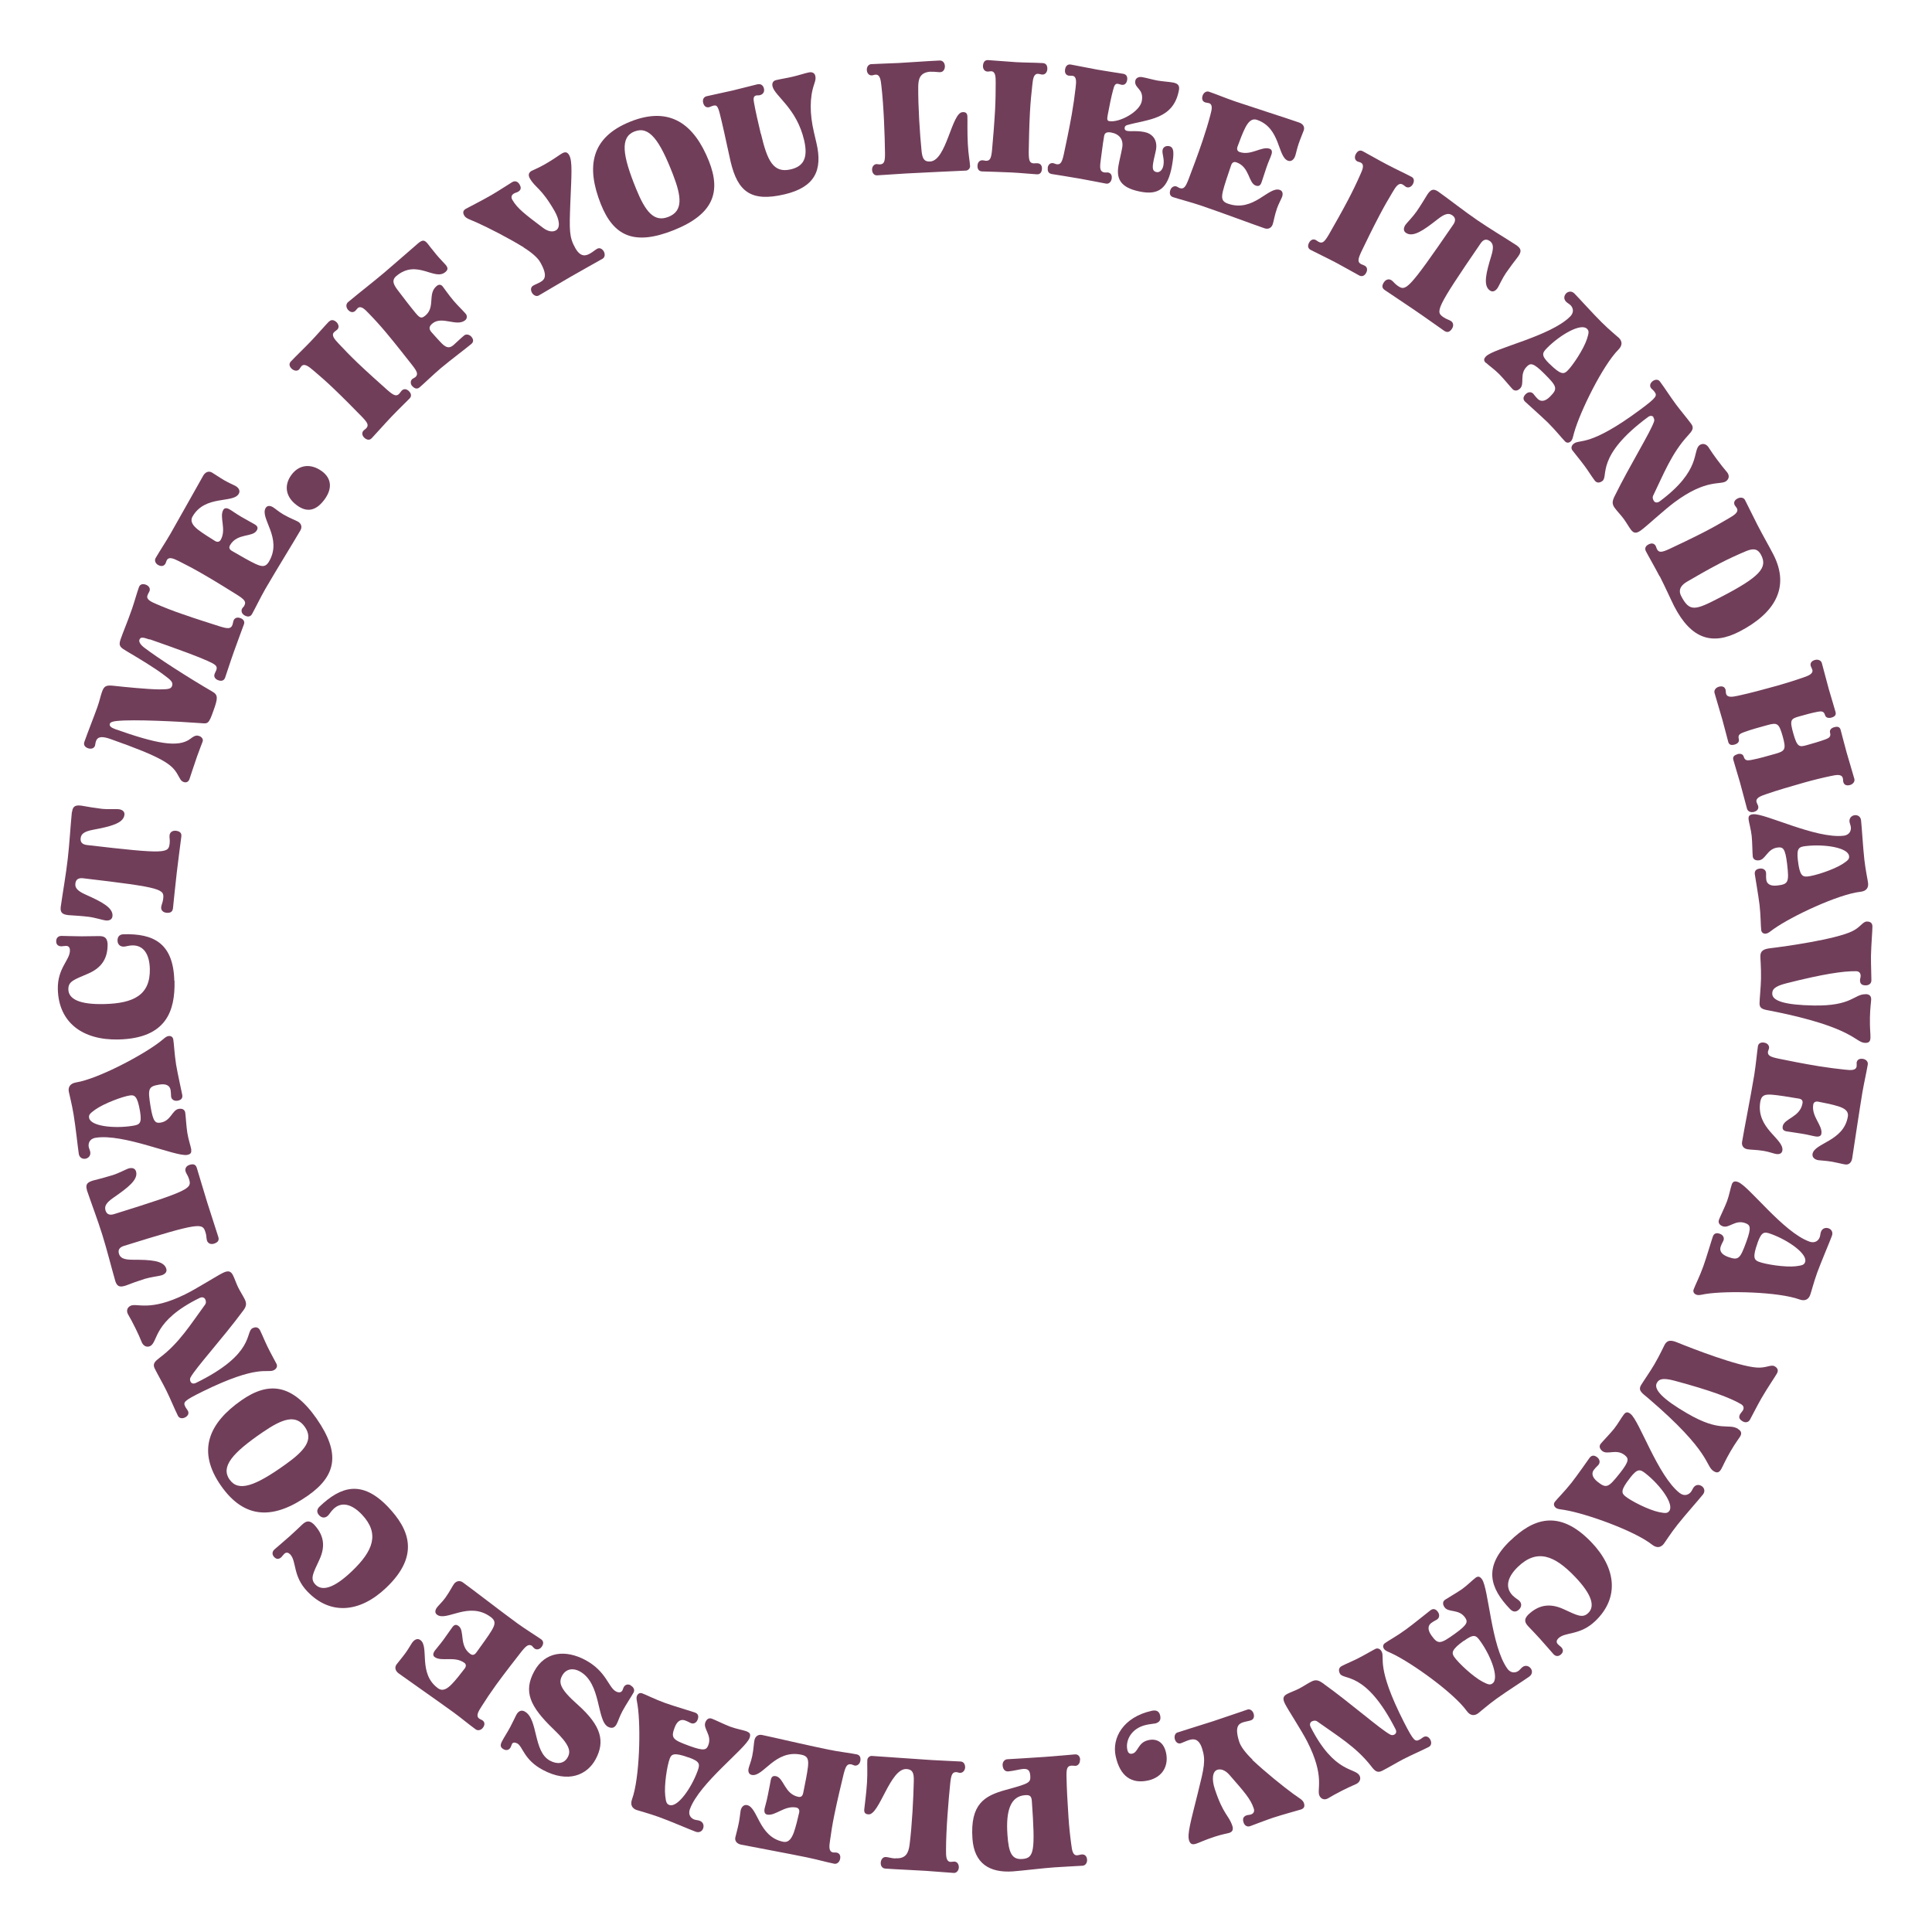 <?xml version="1.0" encoding="utf-8"?>
<svg id="Ebene_1" data-name="Ebene 1" viewBox="0 0 187.09 187.09" xmlns="http://www.w3.org/2000/svg">
  <path d="m31.86,31.15c.22-.24.49-.17.73.05.17.17.3.48.08.71-.07.07-.21.15-.32.26-.3.31.07.7.44,1.1.54.58,1.18,1.24,1.85,1.88,1.04.99,2.11,1.94,2.86,2.61.61.53.88.67,1.17.36.05-.05.14-.2.22-.28.22-.24.51-.16.7.03.22.21.3.48.08.71-.3.31-1.16,1.14-1.75,1.76-.66.69-1.59,1.75-1.92,2.09-.22.24-.49.17-.72-.04-.2-.19-.29-.47-.07-.7.06-.06.2-.16.24-.2.3-.31.14-.57-.42-1.15-.71-.72-1.7-1.74-2.73-2.72-.67-.64-1.36-1.25-1.97-1.76-.42-.35-.84-.71-1.14-.4-.09.1-.15.23-.21.3-.22.24-.54.12-.72-.04-.24-.22-.31-.49-.09-.72.6-.63,1.24-1.23,1.92-1.94.65-.68,1.18-1.31,1.76-1.92Z" style="fill: rgb(113, 62, 90);"/>
  <path d="m39.92,37.4c-.2-.24-.18-.54.01-.7.07-.06.23-.13.27-.16.33-.28.21-.55-.29-1.19-.65-.82-1.54-1.97-2.51-3.13-.56-.67-1.16-1.33-1.69-1.87-.38-.4-.75-.78-1.07-.51-.1.09-.18.22-.24.27-.25.21-.51.11-.71-.12-.2-.24-.19-.55,0-.72,1.13-.95,2.25-1.8,3.51-2.86.84-.71,2.82-2.45,3.29-2.85.42-.35.61-.34.92.03.03.04.36.48.85,1.07.36.43.8.87.9.99.23.28.24.47-.04.7-1.05.88-2.75-1.3-4.74.38-.51.43-.22.88.1,1.32.59.78,1.27,1.67,1.78,2.28.43.51.57.52.94.22.98-.83.18-2.1,1.08-2.85.24-.2.44-.14.59.04.11.13.55.79,1.06,1.39.4.47.94.98,1.18,1.27.13.16.14.44-.05.6-.83.69-2.26-.45-3.19.33-.29.24-.38.48-.11.81.25.3.61.67.85.94.54.59.86.71,1.3.34.21-.18.71-.67,1.03-.93.2-.17.52-.1.71.12.2.24.24.49-.01.7-.5.42-1.97,1.52-2.95,2.34-.72.61-1.71,1.57-2.06,1.86-.25.21-.51.11-.72-.14Z" style="fill: rgb(113, 62, 90);"/>
  <path d="m50.71,23.95c-1.5-.92-3.46-1.92-4.58-2.42-.64-.28-1-.37-1.17-.65-.18-.31-.11-.51.17-.67.37-.21,1.42-.72,2.49-1.34.58-.33,1.86-1.17,1.99-1.24.28-.16.55-.04.7.23.2.34.13.56-.16.72-.1.06-.25.08-.38.16-.24.14-.31.36-.15.62.49.85,1.27,1.42,2.96,2.7.49.37.94.43,1.25.25.45-.26.35-1.03-.13-1.88-1.31-2.27-1.83-2.19-2.39-3.15-.17-.3-.14-.55.16-.73.16-.09.59-.24,1.31-.65.94-.54,1.31-.85,1.62-1.03.31-.18.53-.18.72.16.33.58.22,1.95.11,4.62-.1,2.65-.12,3.32.49,4.39.51.89,1.02.74,1.42.51.3-.17.46-.33.67-.45.25-.15.51-.01.66.25.12.21.14.55-.11.7-.52.3-2.08,1.16-3.15,1.78-1.04.6-2.52,1.49-3.03,1.78-.25.15-.54-.04-.66-.25-.15-.27-.14-.55.11-.7.21-.12.43-.19.72-.36.39-.22.72-.6-.05-1.93-.24-.42-.84-.94-1.6-1.41Z" style="fill: rgb(113, 62, 90);"/>
  <path d="m65.24,22.29c-3.84,1.53-5.83.56-7.06-2.53-1.44-3.63-.96-6.46,2.88-7.99,3.85-1.53,6.18.29,7.59,3.83,1.19,3,.44,5.15-3.41,6.69Zm-3.8-9.56c-1.4.56-1.18,2.28.17,5.58.88,2.16,1.72,3.25,3.12,2.69,1.42-.56,1.28-1.93.44-4.1-1.29-3.33-2.3-4.73-3.72-4.17Z" style="fill: rgb(113, 62, 90);"/>
  <path d="m73.69,12.96c.61,2.58,1.18,3.84,2.89,3.44,1.23-.29,1.69-1.1,1.29-2.82-.73-3.12-2.83-4.26-3.06-5.21-.09-.38.12-.56.33-.61.5-.12,1.11-.21,1.61-.33.57-.13,1.12-.32,1.54-.41.38-.09.6.07.66.32.05.23.04.38-.11.82-.44,1.27-.44,2.85-.02,4.65l.24,1.03c.62,2.63-.14,4.29-3.09,4.98-3.24.76-4.53-.25-5.22-3.17-.27-1.17-.52-2.43-.85-3.83-.34-1.47-.41-1.68-.81-1.59-.17.04-.3.12-.42.15-.32.07-.5-.13-.58-.43-.08-.35.08-.56.33-.63.82-.19,1.63-.35,2.54-.56.9-.21,1.54-.4,2.36-.59.38-.09.59.11.66.41.06.25-.03.55-.41.64-.12.03-.25,0-.36.03-.28.07-.25.36-.2.66.17.96.4,1.91.66,3.03Z" style="fill: rgb(113, 62, 90);"/>
  <path d="m90.13,6.94c-1.08.06-1.2.75-1.21,1.45-.02,1.87.16,4.64.32,6.21.08.78.26,1.07.83,1.04,1.59-.08,2.08-4.73,3.14-4.78.29-.02.45.08.47.4.02.29-.02,1.49.04,2.66.05,1.03.2,1.74.22,2.17.01.24-.22.42-.39.43-1.01.05-3.85.17-5.82.28-.94.05-2.32.16-2.79.18-.33.02-.48-.28-.49-.52-.02-.31.18-.56.43-.57.1,0,.28.04.33.03.43-.02.5-.32.49-1.12-.02-1.66-.12-4.52-.35-6.5-.06-.55-.13-1.09-.55-1.07-.14,0-.27.07-.37.07-.33.02-.48-.28-.49-.52-.02-.31.18-.56.43-.57.85-.05,1.71-.06,2.67-.11,1.42-.08,2.65-.18,3.95-.24.27-.01.49.18.51.54.01.21-.09.57-.45.59-.21.01-.52-.06-.91-.04Z" style="fill: rgb(113, 62, 90);"/>
  <path d="m100.99,6.11c.32.02.45.26.43.59-.01.24-.17.54-.49.52-.1,0-.25-.06-.41-.07-.43-.02-.49.51-.55,1.05-.09.78-.18,1.71-.23,2.63-.08,1.44-.1,2.86-.12,3.87,0,.81.06,1.1.49,1.12.07,0,.24-.02.36-.01.33.02.45.28.43.55-.02.31-.17.54-.49.52-.43-.02-1.62-.14-2.48-.18-.96-.05-2.36-.08-2.84-.1-.33-.02-.45-.26-.43-.57.01-.27.17-.52.49-.51.08,0,.25.05.31.05.43.02.53-.26.61-1.07.09-1.01.21-2.42.29-3.84.05-.92.06-1.85.06-2.64,0-.55,0-1.1-.44-1.12-.14,0-.28.04-.36.03-.33-.02-.45-.33-.43-.57.02-.32.17-.56.49-.54.87.05,1.74.14,2.72.2.94.05,1.76.04,2.6.09Z" style="fill: rgb(113, 62, 90);"/>
  <path d="m101.45,16.26c.07-.39.3-.5.55-.46.1.02.23.09.29.1.42.08.56-.2.73-.98.21-.99.51-2.38.76-3.8.16-.91.29-1.83.38-2.63.06-.55.12-1.08-.3-1.15-.14-.02-.28,0-.36-.01-.32-.06-.41-.32-.36-.62.07-.39.3-.5.55-.46.84.15,1.66.33,2.61.5.89.16,1.68.26,2.49.4.32.06.41.33.36.6-.05.3-.23.52-.55.46-.08-.01-.21-.07-.33-.09-.24-.04-.36.08-.49.63-.16.6-.35,1.49-.52,2.43-.08.42-.02.52.16.55.95.17,2.96-.89,3.15-1.95.22-1.22-.76-1.21-.63-1.96.04-.24.3-.42.67-.35.41.07.98.24,1.47.33.46.08,1.09.12,1.5.19.42.08.67.24.59.71-.51,2.89-3.01,2.84-5.01,3.41-.15.04-.23.12-.25.25-.03.15.05.29.26.32.37.07.81-.05,1.62.1.73.13,1.34.69,1.15,1.75-.05.29-.19.78-.26,1.19-.11.64-.04.88.34.95.22.04.54-.13.64-.65.12-.66-.15-1.12-.08-1.49.05-.29.32-.43.62-.38.52.09.5.72.29,1.91-.4,2.23-1.33,2.79-2.9,2.53-1.82-.32-2.55-1.03-2.28-2.55.09-.52.25-1.12.36-1.73.15-.83-.3-1.34-1.08-1.48-.41-.07-.62.03-.67.35-.15.86-.24,1.73-.33,2.34-.11.8-.07,1.1.35,1.18.07.01.25,0,.35,0,.32.06.41.32.36.62-.04.24-.23.52-.55.46-.44-.08-1.68-.33-2.53-.48-.95-.17-2.27-.37-2.74-.45-.32-.06-.41-.32-.36-.62Z" style="fill: rgb(113, 62, 90);"/>
  <path d="m114.23,18.21c.41.14.58-.11.87-.86.37-.98.89-2.34,1.37-3.77.28-.83.54-1.68.73-2.41.14-.53.28-1.04-.12-1.18-.13-.04-.28-.04-.36-.07-.31-.1-.36-.38-.26-.67s.37-.45.61-.37c.84.29,1.63.63,2.57.95,1.54.52,5.18,1.69,6.15,2.03.39.13.58.43.46.77-.09.26-.29.7-.5,1.31-.16.47-.26.98-.33,1.17-.12.34-.37.56-.68.46-1.04-.35-.71-3.17-3.01-3.96-.55-.19-.88.26-1.14.75-.27.54-.52,1.2-.76,1.86-.08.24,0,.43.21.5,1.1.38,2.13-.58,2.9-.32.2.07.3.25.17.6-.1.31-.27.63-.47,1.22-.28.83-.38,1.16-.48,1.45-.13.37-.34.37-.54.31-.75-.25-.59-1.81-1.89-2.26-.28-.09-.43.04-.52.31-.31.91-.63,1.85-.78,2.45-.18.74-.1,1.05.5,1.25,2.48.85,3.91-1.71,5-1.34.29.1.32.38.23.66-.07.19-.33.66-.5,1.13-.24.7-.31,1.22-.41,1.53-.12.36-.43.52-.79.4-1.17-.4-4.12-1.51-6.21-2.22-.89-.3-2.22-.65-2.66-.8-.31-.1-.36-.38-.26-.68.1-.29.37-.44.61-.35.08.03.23.13.28.15Z" style="fill: rgb(113, 62, 90);"/>
  <path d="m136.67,17.11c.29.15.3.43.15.72-.11.21-.38.42-.67.27-.09-.05-.2-.17-.34-.24-.38-.2-.66.25-.94.72-.41.67-.87,1.48-1.3,2.3-.67,1.27-1.29,2.56-1.73,3.47-.34.73-.41,1.03-.03,1.23.06.03.23.08.33.14.29.15.29.44.16.69-.14.27-.38.42-.67.27-.38-.2-1.42-.8-2.17-1.2-.85-.45-2.12-1.06-2.54-1.28-.29-.15-.3-.43-.15-.7.13-.24.37-.41.66-.25.08.04.21.15.26.17.38.2.59-.02,1-.72.5-.88,1.21-2.11,1.87-3.37.43-.82.83-1.65,1.15-2.38.23-.5.45-1,.07-1.2-.12-.06-.27-.08-.34-.12-.29-.15-.27-.49-.15-.7.15-.29.38-.44.67-.29.77.41,1.52.86,2.39,1.31.83.44,1.59.78,2.33,1.17Z" style="fill: rgb(113, 62, 90);"/>
  <path d="m146.89,23.78c.52.36.39.68.1,1.09-.38.49-.78,1.02-1.16,1.57-.33.48-.69,1.27-.8,1.44-.21.31-.49.44-.75.25-.69-.47-.36-1.74.13-3.34.27-.88.18-1.23-.16-1.46-.34-.23-.63-.12-.87.24-4.43,6.46-4.37,6.62-3.58,7.16.28.19.51.23.71.36.23.16.29.45.09.75-.18.27-.41.42-.74.2-.47-.32-1.87-1.33-2.86-2-.99-.68-2.44-1.63-2.9-1.95-.33-.22-.26-.49-.08-.76.2-.3.5-.34.73-.19.2.14.31.34.59.53.79.54.96.54,5.39-5.92.24-.35.25-.66-.09-.9-.34-.23-.7-.19-1.42.38-1.31,1.03-2.38,1.8-3.07,1.32-.27-.18-.25-.48-.04-.79.12-.17.73-.79,1.06-1.27.38-.55.73-1.12,1.05-1.65.28-.41.53-.65,1.05-.29,1.27.91,2.49,1.88,3.79,2.77,1.21.83,2.56,1.63,3.84,2.46Z" style="fill: rgb(113, 62, 90);"/>
  <path d="m143.88,35.14c-.21-.21-.22-.39.03-.64.78-.79,6.23-1.93,8.14-3.85.45-.45.24-.9.03-1.1-.12-.12-.32-.22-.42-.33-.27-.27-.2-.6,0-.81.19-.19.52-.26.79,0,.41.41,1.81,1.97,2.63,2.78.75.75,1.53,1.38,1.7,1.54.3.3.37.7-.06,1.13-1.51,1.52-3.71,5.98-4.29,8.05-.12.44-.14.65-.31.82-.16.16-.39.2-.57.01-.29-.29-.9-1.06-1.64-1.8-.61-.6-2.09-1.91-2.22-2.04-.26-.25-.17-.51.05-.73.22-.22.52-.26.73-.05.1.1.17.24.43.5.28.28.69.3,1.2-.21.77-.78.69-.98-.55-2.22-1.09-1.09-1.35-1.05-1.71-.68-.72.73-.18,1.64-.63,2.1-.22.22-.5.3-.73.08-.17-.17-.91-1.07-1.3-1.46-.45-.45-1.03-.86-1.28-1.1Zm6.19.11c1.08,1.07,1.37.98,1.7.67.52-.5,1.59-2.11,1.91-3.1.2-.62.2-.79,0-.98-.58-.58-2.58.56-3.87,1.86-.48.49-.59.72.25,1.55Z" style="fill: rgb(113, 62, 90);"/>
  <path d="m160.12,40.39c-.09-.12-.29-.19-.54,0-5.13,3.8-3.78,5.72-4.41,6.19-.29.21-.56.2-.75-.06-.33-.44-.65-.97-.98-1.41-.52-.7-.96-1.21-1.18-1.51-.15-.21-.09-.47.16-.65.59-.44,1.52.35,6.4-3.27,1.65-1.22,1.67-1.37,1.39-1.75-.12-.17-.25-.24-.33-.35-.17-.23-.07-.5.17-.68.22-.16.52-.19.69.04.5.67,1,1.47,1.55,2.21.43.58,1.05,1.31,1.48,1.89.31.41.09.7-.29,1.11-1.61,1.74-2.37,3.74-3.39,5.84-.1.2-.01.41.08.54.1.14.31.19.55.02,4.1-3.04,3.14-4.91,3.87-5.45.25-.18.6-.14.83.17.29.45.58.87.86,1.24.35.47.69.9.99,1.25.23.32.15.63-.11.83-.55.41-1.9-.26-5.01,2.05-.94.69-2.72,2.34-3.21,2.69-.44.33-.71.36-1.01-.04-.22-.3-.45-.71-.69-1.04-.29-.39-.63-.73-.87-1.06-.29-.39-.24-.67-.03-1.11,1.5-3.05,3.5-6.24,3.84-7.28.04-.14,0-.28-.08-.39Z" style="fill: rgb(113, 62, 90);"/>
  <path d="m160.71,55.81c-.44-.85-1.14-2.06-1.33-2.44-.12-.23-.06-.49.26-.65.35-.18.58-.07.7.16.03.06.08.23.11.29.2.38.49.32,1.23-.02.85-.4,2.06-.97,3.25-1.58.9-.46,1.78-.96,2.52-1.4.47-.28.94-.56.75-.94-.06-.12-.17-.22-.21-.3-.15-.29,0-.52.28-.66.29-.15.6-.08.71.15.39.76.75,1.52,1.19,2.38.54,1.05,1.06,1.94,1.55,2.88,1.67,3.24.1,5.73-3.28,7.48-2.6,1.34-4.66.76-6.32-2.46-.25-.49-.9-1.93-1.39-2.89Zm5.89,2.03c3.9-2.01,4.56-2.89,3.95-4.08-.27-.53-.64-.73-1.44-.4-.76.32-1.67.73-2.52,1.17-1.23.64-2.42,1.33-3.26,1.82-.69.42-.79.89-.52,1.39.82,1.55,1.34,1.37,3.79.1Z" style="fill: rgb(113, 62, 90);"/>
  <path d="m168.24,73.03c.25-.07.54-.04.62.25.12.43.42.36.74.31.79-.15,1.48-.36,2.31-.59.97-.27,1.07-.44.72-1.7-.36-1.27-.52-1.35-1.49-1.08-.83.23-1.52.41-2.28.69-.3.12-.6.22-.48.65.08.3-.15.47-.4.54-.31.09-.54.04-.62-.25-.19-.69-.36-1.41-.58-2.19-.26-.92-.52-1.74-.75-2.56-.07-.25.11-.51.42-.6.3-.08.57-.02.65.3.03.1.01.24.05.38.12.41.64.3,1.17.19,1.12-.24,2.45-.6,3.75-.96.89-.25,1.77-.53,2.52-.79.52-.18,1.02-.36.91-.77-.04-.13-.12-.25-.15-.35-.09-.31.11-.51.4-.59.31-.09.6.05.67.29.23.82.43,1.66.69,2.58.22.78.45,1.48.64,2.17.08.3-.09.45-.4.54-.25.07-.54.04-.62-.25-.12-.43-.42-.36-.74-.31-.61.12-1.15.27-1.78.45-.82.23-.91.36-.55,1.65.38,1.35.59,1.33,1.33,1.12.63-.18,1.17-.33,1.75-.54.3-.12.6-.22.48-.65-.08-.3.15-.47.4-.54.31-.09.54-.04.62.25.19.69.36,1.41.58,2.19.26.92.52,1.74.75,2.56.07.25-.11.51-.42.6-.3.08-.57.02-.65-.3-.03-.1-.01-.25-.05-.38-.12-.41-.64-.3-1.17-.19-.77.16-1.67.38-2.56.63-1.3.37-2.62.75-3.71,1.13-.52.18-1.02.36-.91.77.04.13.12.25.15.35.09.31-.11.51-.4.59-.31.09-.6-.05-.67-.29-.23-.82-.43-1.66-.69-2.58-.22-.78-.45-1.48-.64-2.17-.08-.3.09-.45.4-.54Z" style="fill: rgb(113, 62, 90);"/>
  <path d="m169.33,79.33c-.03-.29.07-.44.43-.48,1.11-.13,6.07,2.39,8.76,2.08.63-.07.75-.55.71-.84-.02-.17-.11-.37-.13-.52-.04-.37.23-.6.51-.63.27-.03.57.12.61.5.07.58.19,2.67.32,3.81.12,1.06.34,2.03.36,2.27.05.43-.15.78-.75.84-2.13.24-6.63,2.35-8.39,3.6-.37.27-.52.42-.76.45-.22.03-.42-.09-.45-.35-.05-.41-.04-1.39-.16-2.43-.1-.85-.44-2.8-.46-2.98-.04-.36.18-.5.49-.54s.57.12.6.41c.02.14-.02.3.02.65.04.39.35.67,1.07.58,1.09-.12,1.15-.34.95-2.08-.18-1.53-.4-1.66-.91-1.6-1.02.12-1.16,1.17-1.81,1.24-.31.04-.58-.07-.61-.4-.03-.24-.04-1.41-.1-1.96-.07-.63-.27-1.31-.31-1.66Zm4.77,3.96c.17,1.52.46,1.62.91,1.59.72-.06,2.56-.66,3.43-1.22.55-.36.65-.49.62-.76-.09-.82-2.36-1.18-4.18-.97-.68.08-.91.19-.78,1.37Z" style="fill: rgb(113, 62, 90);"/>
  <path d="m180.66,96.27c.34,0,.55.16.54.51,0,.22-.1.75-.12,1.75-.02,1.08.06,1.56.05,1.92,0,.36-.11.55-.51.54-.99-.02-1-1.48-9.01-3.08-.74-.15-1.23-.14-1.22-.76,0-.39.13-1.61.14-2.38.02-1.05-.07-2.04-.06-2.18,0-.53.34-.7.99-.77,1.5-.18,6.24-.85,7.88-1.63.85-.4,1.03-.96,1.46-.95.36,0,.53.18.52.51,0,.43-.11,1.59-.14,2.83-.01.67.05,2.2.04,2.35,0,.33-.25.49-.56.49-.39,0-.55-.18-.54-.51,0-.12.06-.26.06-.41,0-.27-.15-.45-.45-.45-1.23-.02-3.19.27-6.74,1.17-1.19.3-1.37.61-1.37,1-.01.72,1.28,1.1,3.99,1.15,3.75.07,3.93-1.11,5.04-1.09Z" style="fill: rgb(113, 62, 90);"/>
  <path d="m171.21,101.79c-.07.42.2.55.99.72,1.03.21,2.45.5,3.94.74.86.14,1.75.25,2.5.33.55.06,1.08.11,1.15-.31.02-.14,0-.28,0-.36.05-.32.31-.42.62-.37s.51.29.46.55c-.15.88-.35,1.71-.52,2.69-.27,1.61-.83,5.38-.99,6.4-.07.41-.33.64-.69.58-.27-.04-.74-.17-1.38-.28-.49-.08-1.01-.1-1.21-.13-.35-.06-.61-.28-.56-.6.18-1.08,3.02-1.22,3.42-3.62.1-.58-.4-.83-.93-1-.58-.18-1.27-.32-1.96-.45-.25-.04-.43.07-.46.29-.19,1.15.92,2.01.79,2.81-.03.2-.19.33-.57.27-.32-.05-.67-.16-1.28-.26-.86-.14-1.2-.18-1.51-.23-.39-.06-.42-.28-.39-.48.13-.78,1.69-.88,1.92-2.24.05-.29-.1-.42-.39-.46-.95-.16-1.93-.32-2.54-.37-.76-.06-1.05.07-1.16.69-.43,2.59,2.32,3.58,2.14,4.72-.05.3-.32.38-.61.33-.2-.03-.71-.22-1.2-.3-.73-.12-1.25-.1-1.57-.16-.37-.06-.59-.34-.52-.72.2-1.22.82-4.31,1.18-6.49.15-.93.28-2.3.35-2.75.05-.32.31-.42.63-.36.3.05.49.29.45.54-.01.08-.09.25-.1.3Z" style="fill: rgb(113, 62, 90);"/>
  <path d="m167.7,114.7c.1-.27.26-.36.6-.24,1.05.38,4.36,4.85,6.91,5.77.6.22.92-.16,1.01-.43.06-.16.06-.38.12-.52.13-.35.47-.43.74-.33.26.09.45.36.32.72-.2.55-1.02,2.47-1.42,3.55-.36,1-.6,1.97-.69,2.19-.15.4-.48.63-1.05.42-2.01-.73-6.98-.86-9.1-.52-.45.08-.65.15-.88.06-.21-.08-.34-.27-.25-.51.14-.39.59-1.26.94-2.25.29-.8.85-2.7.92-2.87.12-.34.39-.37.68-.26.29.1.45.36.35.64-.05.13-.15.26-.27.59-.13.37.02.75.69,1,1.03.37,1.18.21,1.78-1.43.53-1.45.39-1.66-.1-1.84-.97-.35-1.56.53-2.17.31-.29-.1-.48-.32-.37-.63.08-.23.59-1.28.78-1.79.22-.6.34-1.3.46-1.62Zm2.5,5.66c-.52,1.43-.31,1.65.1,1.82.67.26,2.59.56,3.61.44.65-.08.8-.15.89-.4.28-.77-1.59-2.11-3.31-2.73-.64-.23-.9-.24-1.3.88Z" style="fill: rgb(113, 62, 90);"/>
  <path d="m168.3,138.38c.3.17.4.41.22.71-.11.19-.45.61-.95,1.47-.54.93-.71,1.39-.89,1.7-.18.31-.37.42-.71.22-.86-.5-.16-1.78-6.36-7.08-.57-.49-1.01-.72-.7-1.26.2-.34.9-1.34,1.29-2.01.53-.9.94-1.81,1.01-1.93.27-.46.63-.44,1.24-.19,1.39.57,5.86,2.3,7.67,2.42.93.07,1.37-.33,1.74-.12.31.18.37.42.21.7-.21.37-.88,1.33-1.5,2.4-.34.58-1.03,1.94-1.11,2.07-.16.28-.46.31-.72.15-.34-.2-.39-.42-.22-.71.06-.1.17-.2.25-.33.14-.24.09-.46-.18-.62-1.07-.62-2.92-1.32-6.45-2.27-1.19-.31-1.49-.13-1.69.21-.36.62.58,1.59,2.92,2.95,3.24,1.89,3.97.94,4.93,1.5Z" style="fill: rgb(113, 62, 90);"/>
  <path d="m157.26,136.96c.18-.23.36-.26.64-.04.87.69,2.62,5.97,4.74,7.65.5.39.92.14,1.1-.09.11-.13.18-.34.28-.46.23-.3.58-.26.81-.08.22.17.31.49.08.78-.36.46-1.75,2.02-2.46,2.92-.66.83-1.19,1.68-1.34,1.87-.27.34-.66.44-1.13.07-1.68-1.33-6.35-3.01-8.48-3.36-.45-.07-.67-.07-.85-.22-.17-.14-.24-.36-.08-.57.25-.32.95-1.01,1.6-1.83.53-.67,1.66-2.29,1.77-2.44.22-.28.49-.23.73-.04s.31.49.13.72c-.08.11-.22.2-.44.48-.25.31-.22.72.34,1.17.86.68,1.05.57,2.14-.8.96-1.21.89-1.46.49-1.78-.81-.64-1.65,0-2.16-.39-.24-.19-.36-.46-.16-.71.15-.19.96-1.03,1.3-1.46.39-.5.73-1.12.95-1.39Zm.59,6.16c-.95,1.2-.82,1.47-.48,1.76.55.46,2.28,1.34,3.29,1.55.64.13.81.11.98-.1.51-.65-.84-2.5-2.28-3.64-.54-.42-.78-.51-1.51.42Z" style="fill: rgb(113, 62, 90);"/>
  <path d="m146.26,149.19c2.09-2.01,4.63-3.19,7.84.15,2.42,2.52,2.72,5.4.39,7.63-1.5,1.44-2.91,1.03-3.58,1.68-.17.17-.24.37-.05.57.12.12.27.24.31.27.25.26.22.5,0,.71-.2.19-.48.25-.73-.01-.13-.14-.83-.96-1.3-1.48-.38-.42-.82-.88-1.12-1.19-.33-.35-.5-.67-.05-1.14,1-.96,2.08-1.17,3.43-.56,1.31.6,1.84.92,2.4.38.68-.65.36-1.8-1.3-3.53-1.97-2.05-3.65-2.72-5.5-.95-1.03.99-1.28,1.99-.53,2.77.24.25.53.4.66.53.23.23.25.56-.03.84-.25.24-.55.29-.86-.03-1.96-2.04-2.64-4.09.01-6.64Z" style="fill: rgb(113, 62, 90);"/>
  <path d="m142.88,152.79c.24-.17.42-.15.63.14.65.9.88,6.46,2.46,8.66.37.51.85.38,1.08.21.14-.1.27-.28.39-.37.31-.22.63-.09.8.14.16.22.17.55-.14.78-.47.34-2.24,1.47-3.17,2.14-.86.62-1.61,1.29-1.8,1.43-.35.25-.75.25-1.1-.24-1.25-1.74-5.29-4.64-7.24-5.56-.41-.19-.62-.25-.76-.44-.13-.18-.13-.41.08-.56.33-.24,1.2-.71,2.04-1.33.7-.5,2.22-1.75,2.38-1.86.29-.21.53-.09.71.16.18.25.17.56-.07.73-.11.08-.27.13-.56.34-.32.23-.41.63.01,1.22.64.89.86.84,2.28-.18,1.25-.9,1.26-1.16.96-1.58-.6-.83-1.59-.44-1.97-.97-.18-.25-.22-.54.04-.73.2-.14,1.21-.72,1.66-1.04.51-.37,1.01-.88,1.29-1.08Zm-1.12,6.09c-1.24.89-1.19,1.19-.94,1.57.41.59,1.83,1.92,2.74,2.4.58.3.74.33.97.17.67-.48-.13-2.64-1.2-4.12-.4-.56-.61-.7-1.57,0Z" style="fill: rgb(113, 62, 90);"/>
  <path d="m135.04,167.96c.14-.07.24-.25.09-.53-2.91-5.69-5.02-4.67-5.38-5.37-.16-.32-.1-.58.19-.73.49-.25,1.06-.48,1.55-.73.78-.4,1.35-.75,1.69-.92.23-.12.48-.01.62.26.33.66-.59,1.44,2.17,6.86.94,1.83,1.07,1.88,1.5,1.66.18-.09.28-.2.4-.26.26-.13.51.01.65.29.12.24.1.54-.16.68-.75.38-1.62.75-2.44,1.17-.64.33-1.46.83-2.1,1.15-.46.23-.71-.02-1.05-.47-1.46-1.87-3.3-2.95-5.2-4.31-.18-.14-.41-.08-.54-.01-.15.08-.24.28-.11.54,2.32,4.55,4.33,3.91,4.74,4.72.14.27.04.61-.31.79-.49.21-.95.43-1.37.64-.52.26-1,.53-1.4.77-.35.18-.65.04-.8-.25-.31-.61.57-1.83-1.2-5.28-.53-1.04-1.86-3.07-2.13-3.61-.25-.49-.24-.76.21-.99.33-.17.78-.32,1.14-.51.43-.22.82-.5,1.19-.68.43-.22.7-.13,1.1.15,2.76,1.98,5.58,4.48,6.55,4.99.13.07.28.05.4-.01Z" style="fill: rgb(113, 62, 90);"/>
  <path d="m121.27,170.42c1.28,1.2,3,2.59,3.99,3.31.57.41.91.57,1.01.88.11.34,0,.52-.3.62-.41.13-1.54.42-2.71.8-.63.21-2.06.76-2.2.81-.31.1-.55-.07-.64-.37-.12-.37,0-.57.3-.68.11-.04.26-.03.41-.08.26-.08.38-.29.28-.58-.3-.93-.96-1.65-2.35-3.25-.4-.46-.83-.61-1.17-.5-.49.16-.56.94-.25,1.87.82,2.49,1.35,2.51,1.7,3.57.11.33.02.57-.3.67-.18.06-.63.12-1.41.37-1.03.34-1.46.57-1.8.68-.34.11-.55.07-.68-.3-.21-.63.19-1.96.83-4.55.64-2.57.8-3.22.42-4.39-.32-.98-.85-.93-1.29-.79-.33.11-.52.22-.75.3-.28.09-.5-.09-.59-.38-.07-.23-.02-.57.25-.66.57-.19,2.27-.71,3.45-1.09,1.14-.37,2.77-.95,3.33-1.13.28-.09.52.15.59.38.1.29.02.57-.25.66-.23.08-.46.1-.78.2-.42.14-.83.43-.35,1.9.15.46.63,1.09,1.28,1.71Z" style="fill: rgb(113, 62, 90);"/>
  <path d="m111.82,166.9c-.18.04-.51.06-.81.13-1.47.32-2.04,1.52-1.84,2.42.07.32.23.42.47.37.6-.13.53-1.08,1.57-1.31.8-.18,1.48.18,1.71,1.24.25,1.16-.26,2.34-1.75,2.67-1.56.34-2.7-.37-3.13-2.35-.39-1.77.73-3.79,3.49-4.4.4-.09.72,0,.82.47.1.47-.12.67-.53.77Z" style="fill: rgb(113, 62, 90);"/>
  <path d="m104.58,170.42c.02.31-.17.56-.42.58-.12,0-.35-.03-.41-.02-.43.03-.49.33-.47,1.13.02,1.03.09,2.43.19,3.87.06.92.16,1.84.27,2.64.07.54.14,1.07.57,1.04.17-.01.34-.08.46-.08.32-.02.48.21.5.51.02.31-.17.56-.42.58-.89.06-1.76.09-2.75.16-1.04.07-3.07.32-4.01.39-2.29.16-3.75-.78-3.92-3.16-.24-3.4,1.2-4.17,3.22-4.73,2.29-.63,2.42-.69,2.38-1.37-.04-.51-.2-.69-.7-.66-.27.02-1.02.21-1.44.24-.33.02-.52-.24-.54-.6-.02-.24.13-.56.46-.58.63-.04,2.45-.14,3.68-.23.99-.07,2.37-.2,2.87-.24.32-.02.48.21.5.51Zm-5.59,9.6c1.16-.08,1.27-.74.93-5.63-.04-.5-.23-.58-.66-.55-1.35.1-1.88,1.4-1.7,3.86.12,1.74.43,2.39,1.43,2.32Z" style="fill: rgb(113, 62, 90);"/>
  <path d="m86.71,179.95c1.08.07,1.27-.61,1.37-1.3.24-1.86.38-4.63.41-6.21.02-.79-.14-1.09-.7-1.13-1.59-.1-2.62,4.45-3.68,4.39-.29-.02-.44-.13-.42-.46.02-.29.2-1.48.27-2.64.06-1.03,0-1.75.03-2.18.02-.24.27-.4.44-.38,1.01.06,3.85.28,5.81.4.94.06,2.33.11,2.79.14.33.02.44.34.43.58-.02.31-.24.53-.5.52-.1,0-.27-.07-.32-.07-.43-.03-.53.26-.62,1.06-.17,1.66-.41,4.51-.41,6.5,0,.55,0,1.1.43,1.13.14,0,.28-.03.38-.03.33.02.44.34.43.58-.02.31-.24.54-.5.52-.85-.05-1.71-.14-2.67-.2-1.42-.09-2.65-.13-3.95-.22-.27-.02-.47-.24-.44-.59.01-.21.16-.56.51-.53.21.01.51.12.9.14Z" style="fill: rgb(113, 62, 90);"/>
  <path d="m82.45,170.86c-.42-.09-.56.18-.76.96-.24,1.02-.59,2.43-.89,3.91-.18.86-.32,1.74-.42,2.49-.08.54-.15,1.07.27,1.16.13.03.28,0,.36.02.32.06.41.33.34.63-.06.3-.31.5-.56.45-.87-.18-1.7-.42-2.67-.62-1.59-.33-5.35-1.03-6.36-1.23-.4-.08-.63-.36-.55-.71.06-.27.2-.73.33-1.37.1-.49.14-1,.18-1.21.07-.35.3-.6.62-.54,1.07.22,1.11,3.06,3.49,3.55.57.12.84-.37,1.04-.89.2-.57.36-1.25.52-1.94.05-.25-.05-.43-.27-.48-1.14-.23-2.04.84-2.83.68-.2-.04-.32-.21-.25-.58.07-.32.19-.66.31-1.27.18-.86.23-1.2.29-1.5.08-.39.29-.41.5-.37.77.16.82,1.72,2.16,2,.29.06.42-.09.48-.37.19-.94.39-1.91.46-2.53.08-.75-.03-1.06-.65-1.18-2.57-.53-3.67,2.19-4.79,1.96-.3-.06-.37-.34-.31-.62.04-.2.25-.7.35-1.19.15-.72.15-1.25.22-1.56.08-.37.36-.57.73-.5,1.21.25,4.28.98,6.44,1.42.92.19,2.29.36,2.74.46.32.07.4.33.34.65-.06.3-.31.48-.56.43-.08-.02-.24-.1-.29-.11Z" style="fill: rgb(113, 62, 90);"/>
  <path d="m72.35,167.69c.27.1.36.26.24.6-.38,1.05-4.85,4.36-5.78,6.9-.22.6.16.92.43,1.01.16.06.38.06.52.12.35.13.43.47.33.74-.09.26-.36.45-.72.32-.55-.2-2.47-1.03-3.55-1.42-1-.36-1.97-.61-2.19-.69-.4-.15-.63-.48-.42-1.05.73-2.01.86-6.98.53-9.11-.07-.45-.15-.65-.06-.88.08-.21.27-.34.51-.25.39.14,1.26.59,2.24.94.81.29,2.7.85,2.87.92.34.12.37.39.26.68-.11.29-.36.45-.64.35-.13-.05-.26-.15-.59-.27-.37-.13-.75.02-1,.69-.38,1.03-.21,1.18,1.43,1.78,1.45.53,1.66.39,1.84-.1.35-.97-.53-1.56-.3-2.17.11-.29.32-.48.63-.37.23.08,1.28.59,1.79.78.6.22,1.3.34,1.62.46Zm-5.67,2.5c-1.43-.52-1.66-.31-1.82.1-.26.67-.56,2.59-.44,3.61.07.65.15.8.4.89.77.28,2.11-1.58,2.74-3.31.23-.64.24-.9-.88-1.3Z" style="fill: rgb(113, 62, 90);"/>
  <path d="m61.08,163.22c.27.15.42.42.27.69-.18.33-.75,1.19-1.07,1.78-.29.54-.42,1-.56,1.26-.17.32-.42.49-.84.27-1.12-.6-.63-4.24-2.76-5.38-.57-.31-1.3-.29-1.69.44-.35.66-.23,1.26,1.54,2.82,2.3,2.06,2.62,3.56,1.71,5.26-.81,1.51-2.64,2.36-5.12,1.03-1.84-.98-1.93-2.27-2.47-2.56-.23-.12-.43-.11-.51.05-.06.12-.07.21-.13.32-.15.29-.43.33-.67.2-.32-.17-.38-.38-.16-.79.25-.47.49-.81.79-1.37.19-.35.48-.97.59-1.18.19-.36.48-.5.8-.33,1.34.72.81,3.89,2.46,4.77.73.39,1.39.28,1.72-.34.31-.57.21-1.19-1.36-2.69-2.35-2.25-2.93-3.68-1.9-5.6,1.07-1.99,3.08-2.12,4.96-1.12,2.05,1.1,2.23,2.65,2.96,3.04.3.16.53.11.64-.11.04-.08.07-.21.12-.3.15-.27.42-.32.68-.18Z" style="fill: rgb(113, 62, 90);"/>
  <path d="m51.56,159.41c-.35-.25-.59-.07-1.09.56-.64.82-1.54,1.97-2.43,3.19-.51.71-1.01,1.45-1.41,2.09-.29.46-.58.91-.23,1.17.11.08.25.12.32.17.26.19.23.47.05.71-.18.25-.49.32-.7.17-.72-.52-1.37-1.08-2.18-1.67-1.32-.96-4.45-3.15-5.28-3.75-.33-.24-.42-.58-.21-.87.16-.22.48-.58.87-1.11.29-.4.54-.86.66-1.02.21-.29.52-.43.78-.23.89.64-.26,3.24,1.71,4.67.47.34.92.01,1.31-.38.42-.43.85-.99,1.28-1.55.15-.21.13-.41-.05-.54-.94-.68-2.21-.08-2.86-.55-.17-.12-.21-.32.01-.63.19-.26.44-.52.81-1.02.51-.71.7-.99.88-1.24.23-.32.44-.25.6-.13.64.46.03,1.91,1.14,2.71.24.17.42.09.59-.14.56-.78,1.15-1.58,1.47-2.11.39-.65.41-.97-.1-1.34-2.12-1.54-4.24.47-5.17-.2-.25-.18-.2-.46-.02-.7.12-.17.52-.54.81-.94.43-.6.65-1.07.84-1.34.22-.3.57-.37.87-.15,1,.72,3.49,2.66,5.27,3.96.76.55,1.93,1.28,2.31,1.55.26.19.23.47.04.73-.18.25-.48.31-.69.16-.07-.05-.18-.19-.22-.22Z" style="fill: rgb(113, 62, 90);"/>
  <path d="m37.58,145.93c1.99,2.1,3.16,4.65-.19,7.83-2.53,2.41-5.41,2.68-7.63.35-1.43-1.5-1.02-2.91-1.66-3.59-.17-.17-.37-.24-.57-.05-.12.12-.24.27-.27.31-.26.25-.5.22-.71,0-.19-.2-.24-.48.02-.73.14-.13.97-.82,1.49-1.29.42-.38.88-.81,1.19-1.11.35-.33.67-.49,1.14-.04.96,1.01,1.16,2.09.54,3.43-.6,1.3-.93,1.83-.39,2.4.65.68,1.8.37,3.53-1.28,2.06-1.96,2.73-3.64.98-5.49-.98-1.03-1.98-1.29-2.76-.54-.25.24-.4.52-.54.65-.24.22-.56.25-.83-.03-.24-.25-.29-.55.03-.86,2.05-1.95,4.1-2.62,6.64.05Z" style="fill: rgb(113, 62, 90);"/>
  <path d="m30.66,137.38c2.36,3.39,1.88,5.54-.84,7.45-3.2,2.24-6.07,2.42-8.43-.97-2.37-3.4-1.13-6.08,1.99-8.26,2.64-1.84,4.91-1.61,7.29,1.79Zm-8.43,5.89c.86,1.24,2.49.63,5.39-1.44,1.9-1.35,2.77-2.41,1.9-3.65-.87-1.25-2.17-.8-4.09.52-2.94,2.01-4.07,3.33-3.2,4.58Z" style="fill: rgb(113, 62, 90);"/>
  <path d="m18.46,133.81c.07.14.25.24.53.1,5.74-2.81,4.75-4.94,5.46-5.29.32-.16.58-.09.73.2.24.49.47,1.07.71,1.56.38.78.72,1.36.89,1.7.11.23,0,.48-.27.61-.66.32-1.43-.62-6.89,2.06-1.85.91-1.89,1.04-1.68,1.47.09.18.2.29.26.41.13.26-.02.51-.3.64-.25.12-.54.09-.67-.17-.37-.75-.72-1.63-1.13-2.46-.32-.65-.8-1.48-1.12-2.12-.23-.46.04-.7.48-1.04,1.9-1.42,3.01-3.25,4.39-5.13.14-.18.09-.41.02-.54-.08-.15-.27-.25-.54-.12-4.58,2.25-3.98,4.26-4.79,4.66-.28.14-.61.03-.79-.32-.2-.49-.41-.96-.62-1.38-.26-.52-.51-1.01-.75-1.41-.17-.35-.03-.65.26-.79.62-.3,1.82.6,5.29-1.11,1.05-.51,3.1-1.81,3.64-2.07.49-.24.77-.22.99.22.17.34.31.78.49,1.15.21.43.48.83.66,1.2.21.43.12.71-.17,1.09-2.02,2.73-4.57,5.5-5.09,6.46-.07.13-.06.28,0,.4Z" style="fill: rgb(113, 62, 90);"/>
  <path d="m8.42,115.24c-.19-.61.12-.77.59-.92.6-.15,1.25-.32,1.89-.52.56-.17,1.33-.58,1.52-.64.36-.11.65-.04.75.27.25.8-.8,1.59-2.17,2.54-.75.52-.9.85-.78,1.25.12.39.42.48.83.35,7.48-2.33,7.53-2.49,7.25-3.41-.1-.33-.26-.49-.33-.72-.08-.26.05-.54.39-.64.31-.1.59-.08.7.3.17.54.65,2.2,1.01,3.35.36,1.14.9,2.79,1.07,3.33.12.38-.1.55-.41.65-.34.11-.61-.04-.69-.31-.07-.23-.03-.46-.14-.78-.29-.92-.42-1.02-7.9,1.31-.41.13-.6.37-.48.76.12.39.43.58,1.35.58,1.67,0,2.98.06,3.23.86.1.31-.1.53-.46.65-.2.06-1.06.17-1.62.34-.64.2-1.27.43-1.84.65-.47.15-.82.18-1.01-.42-.43-1.5-.8-3.02-1.27-4.52-.44-1.41-1-2.87-1.49-4.31Z" style="fill: rgb(113, 62, 90);"/>
  <path d="m18.51,111.34c.05.29-.05.44-.4.5-1.1.18-6.18-2.1-8.85-1.66-.63.1-.72.59-.67.87.03.17.13.36.15.51.06.37-.2.61-.48.65-.27.04-.57-.1-.63-.47-.09-.58-.31-2.66-.5-3.79-.17-1.05-.43-2.01-.47-2.25-.07-.42.12-.78.71-.88,2.11-.34,6.51-2.66,8.2-4,.35-.28.5-.45.74-.49.22-.04.43.07.47.33.07.41.11,1.39.27,2.42.14.85.57,2.77.6,2.95.06.36-.16.51-.46.56-.3.05-.57-.1-.62-.38-.02-.13,0-.3-.05-.65-.06-.39-.38-.65-1.09-.53-1.08.18-1.13.39-.85,2.12.25,1.52.48,1.64.98,1.56,1.01-.17,1.1-1.22,1.75-1.33.3-.05.58.04.63.37.04.24.11,1.41.2,1.95.1.63.33,1.3.39,1.64Zm-4.95-3.72c-.25-1.5-.54-1.6-.98-1.54-.71.1-2.53.78-3.37,1.38-.53.38-.63.52-.58.79.13.81,2.41,1.06,4.22.77.68-.11.9-.23.71-1.4Z" style="fill: rgb(113, 62, 90);"/>
  <path d="m16.9,94.97c.07,2.9-.77,5.57-5.4,5.69-3.5.09-5.82-1.64-5.9-4.86-.05-2.07,1.2-2.84,1.17-3.78,0-.24-.11-.43-.39-.42-.17,0-.36.04-.41.04-.36,0-.52-.18-.53-.48,0-.27.14-.52.5-.53.19,0,1.27.04,1.97.04.57,0,1.2-.01,1.63-.02.48-.01.83.08.88.73.03,1.39-.54,2.33-1.9,2.91-1.32.57-1.92.73-1.9,1.52.02.94,1.08,1.48,3.48,1.42,2.84-.07,4.47-.87,4.41-3.42-.04-1.42-.61-2.28-1.69-2.26-.34,0-.65.12-.84.12-.33,0-.59-.19-.6-.59,0-.34.16-.6.6-.61,2.83-.07,4.8.81,4.9,4.49Z" style="fill: rgb(113, 62, 90);"/>
  <path d="m6.98,78.62c.07-.63.42-.66.92-.6.61.11,1.27.22,1.93.3.58.07,1.45.01,1.65.04.37.04.61.23.57.55-.1.83-1.38,1.13-3.02,1.44-.9.17-1.17.41-1.22.82-.05.41.19.61.61.66,7.78.91,7.89.79,8.01-.16.04-.34-.04-.56-.01-.79.03-.27.26-.47.62-.43.32.04.57.17.52.56-.07.56-.3,2.28-.44,3.47-.14,1.19-.31,2.91-.37,3.48-.05.39-.31.46-.64.43-.36-.04-.54-.29-.5-.56.03-.24.15-.43.19-.77.11-.95.03-1.1-7.75-2.01-.43-.05-.7.09-.75.5-.05.41.16.71.99,1.08,1.52.68,2.7,1.27,2.6,2.1-.04.32-.31.45-.69.4-.2-.02-1.04-.28-1.62-.35-.66-.08-1.33-.12-1.95-.16-.49-.06-.83-.17-.75-.8.22-1.54.5-3.08.68-4.65.17-1.46.25-3.02.4-4.54Z" style="fill: rgb(113, 62, 90);"/>
  <path d="m14.49,61.93c-.66-.23-.89-.26-.99.03-.06.16.06.44.45.74,1.26.97,4.23,2.89,6.61,4.27.59.33.53.68.11,1.85-.46,1.31-.54,1.26-1.19,1.21-2.16-.16-6.53-.39-8.19-.21-.32.03-.6.11-.65.26-.08.23.13.39.55.54,3.86,1.36,6.06,1.83,7.25.92.5-.39.66-.33.9-.25.11.04.39.25.28.53-.09.26-.27.67-.54,1.44-.34.97-.58,1.74-.73,2.18-.09.26-.3.38-.56.29-.31-.11-.35-.34-.63-.8-.54-.9-1.34-1.56-6.45-3.36-.63-.22-1.22-.34-1.41.19-.06.16-.07.34-.1.45-.11.31-.44.33-.67.25-.29-.1-.47-.31-.36-.62.38-1.07.91-2.39,1.25-3.34.26-.73.28-1.01.46-1.51.21-.6.43-.66,1.22-.57.91.1,3.17.33,4.33.34.94,0,1.13-.07,1.23-.33.12-.36-.08-.55-.8-1.08-.98-.73-2.21-1.47-3.56-2.27-.6-.36-.86-.49-.63-1.15.32-.92.6-1.5,1.13-3.02.24-.7.44-1.45.65-2.04.11-.31.38-.36.67-.25.23.08.47.31.36.62-.04.11-.15.26-.2.42-.14.4.35.61.85.83.74.32,1.6.66,2.48.96,1.36.48,2.72.9,3.68,1.21.77.24,1.07.25,1.22-.15.03-.08.06-.27.1-.4.11-.31.4-.35.65-.26.29.1.47.31.36.61-.18.5-.54,1.44-.96,2.62-.42,1.18-.66,1.97-.86,2.54-.11.31-.38.36-.67.25-.26-.09-.46-.31-.35-.61.05-.13.14-.3.17-.38.14-.4-.12-.55-.85-.88-.88-.4-2.48-1-5.62-2.1Z" style="fill: rgb(113, 62, 90);"/>
  <path d="m23.66,58.64c.21-.37,0-.59-.67-1.02-.89-.55-2.12-1.33-3.43-2.08-.76-.44-1.54-.85-2.22-1.19-.49-.24-.97-.48-1.18-.11-.07.12-.09.26-.14.34-.16.28-.44.28-.71.13s-.37-.45-.24-.67c.45-.77.93-1.48,1.43-2.34.81-1.41,2.67-4.75,3.18-5.64.21-.36.54-.48.85-.3.24.14.63.42,1.19.75.43.25.91.45,1.09.55.31.18.48.47.31.76-.55.95-3.25.08-4.47,2.19-.29.5.08.92.51,1.27.48.37,1.08.74,1.67,1.11.22.13.42.09.54-.11.58-1.01-.15-2.2.25-2.9.1-.18.3-.24.62-.05.28.16.57.39,1.1.7.76.44,1.06.59,1.33.75.34.2.3.41.19.59-.39.68-1.89.23-2.58,1.42-.15.25-.05.43.2.57.83.48,1.69.98,2.25,1.24.69.32,1.01.31,1.33-.24,1.31-2.27-.91-4.17-.34-5.16.15-.27.44-.24.69-.1.18.1.59.46,1.02.71.64.37,1.13.54,1.42.7.33.19.43.52.24.85-.62,1.07-2.28,3.75-3.39,5.66-.47.82-1.07,2.05-1.3,2.45-.16.28-.44.28-.72.12-.27-.15-.36-.44-.23-.67.04-.07.17-.2.2-.24Z" style="fill: rgb(113, 62, 90);"/>
  <path d="m31.17,45.63c.91.67,1.05,1.64.27,2.72-.87,1.19-1.76,1.26-2.68.59-1.11-.81-1.28-1.93-.55-2.94.73-1,1.86-1.16,2.96-.37Z" style="fill: rgb(113, 62, 90);"/>
</svg>